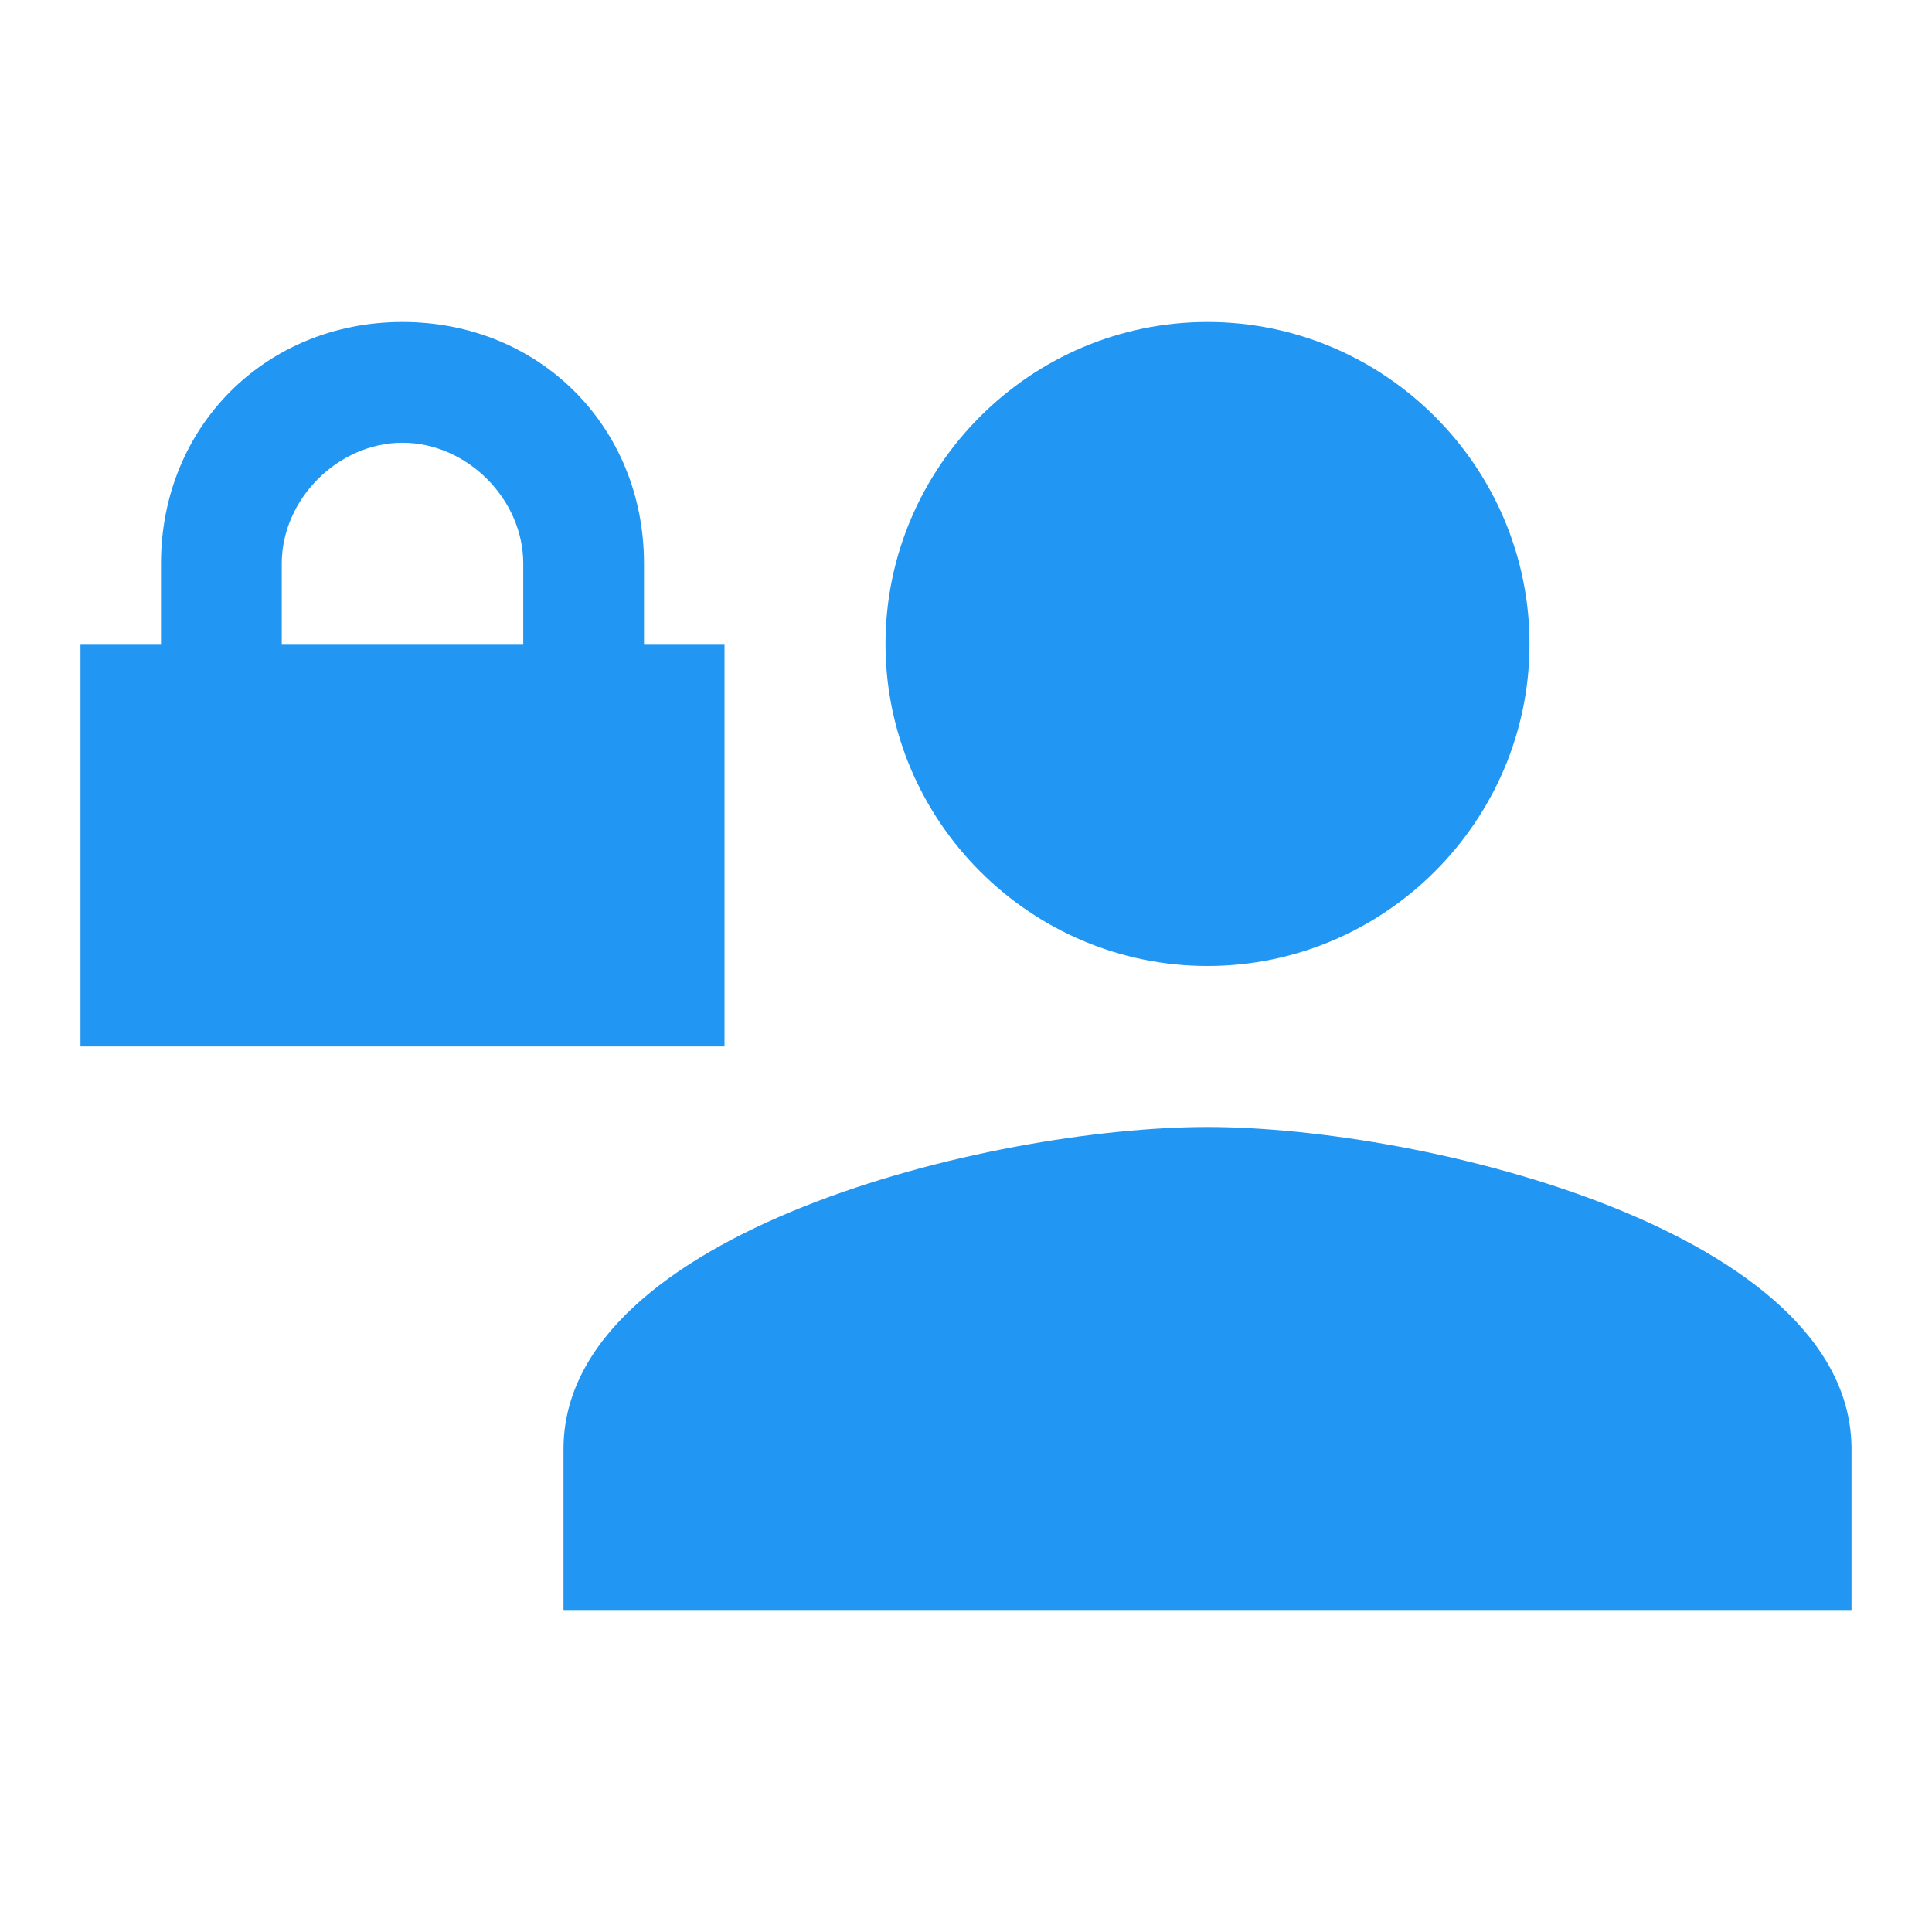 <?xml version="1.0" encoding="utf-8"?>
<!-- Generator: Adobe Illustrator 22.1.0, SVG Export Plug-In . SVG Version: 6.00 Build 0)  -->
<svg version="1.1" id="Layer_1" xmlns="http://www.w3.org/2000/svg" xmlns:xlink="http://www.w3.org/1999/xlink" x="0px" y="0px"
	 viewBox="0 0 24 24" style="enable-background:new 0 0 24 24;" xml:space="preserve">
<rect id="XMLID_3056_" style="fill:none;" width="24" height="24"/>
<path id="XMLID_3050_" style="fill:#2196F3;" d="M15,12c2.2,0,4-1.8,4-4s-1.8-4-4-4s-4,1.8-4,4S12.8,12,15,12z M15,14
	c-2.7,0-8,1.3-8,4v2h16v-2C23,15.3,17.7,14,15,14z"/>
<path id="XMLID_2727_" style="fill:#2196F3;" d="M8,8V7c0-1.7-1.3-3-3-3S2,5.3,2,7v1H1v5h8V8H8z M3.5,7c0-0.8,0.7-1.5,1.5-1.5
	S6.5,6.2,6.5,7v1h-3V7z"/>
</svg>
